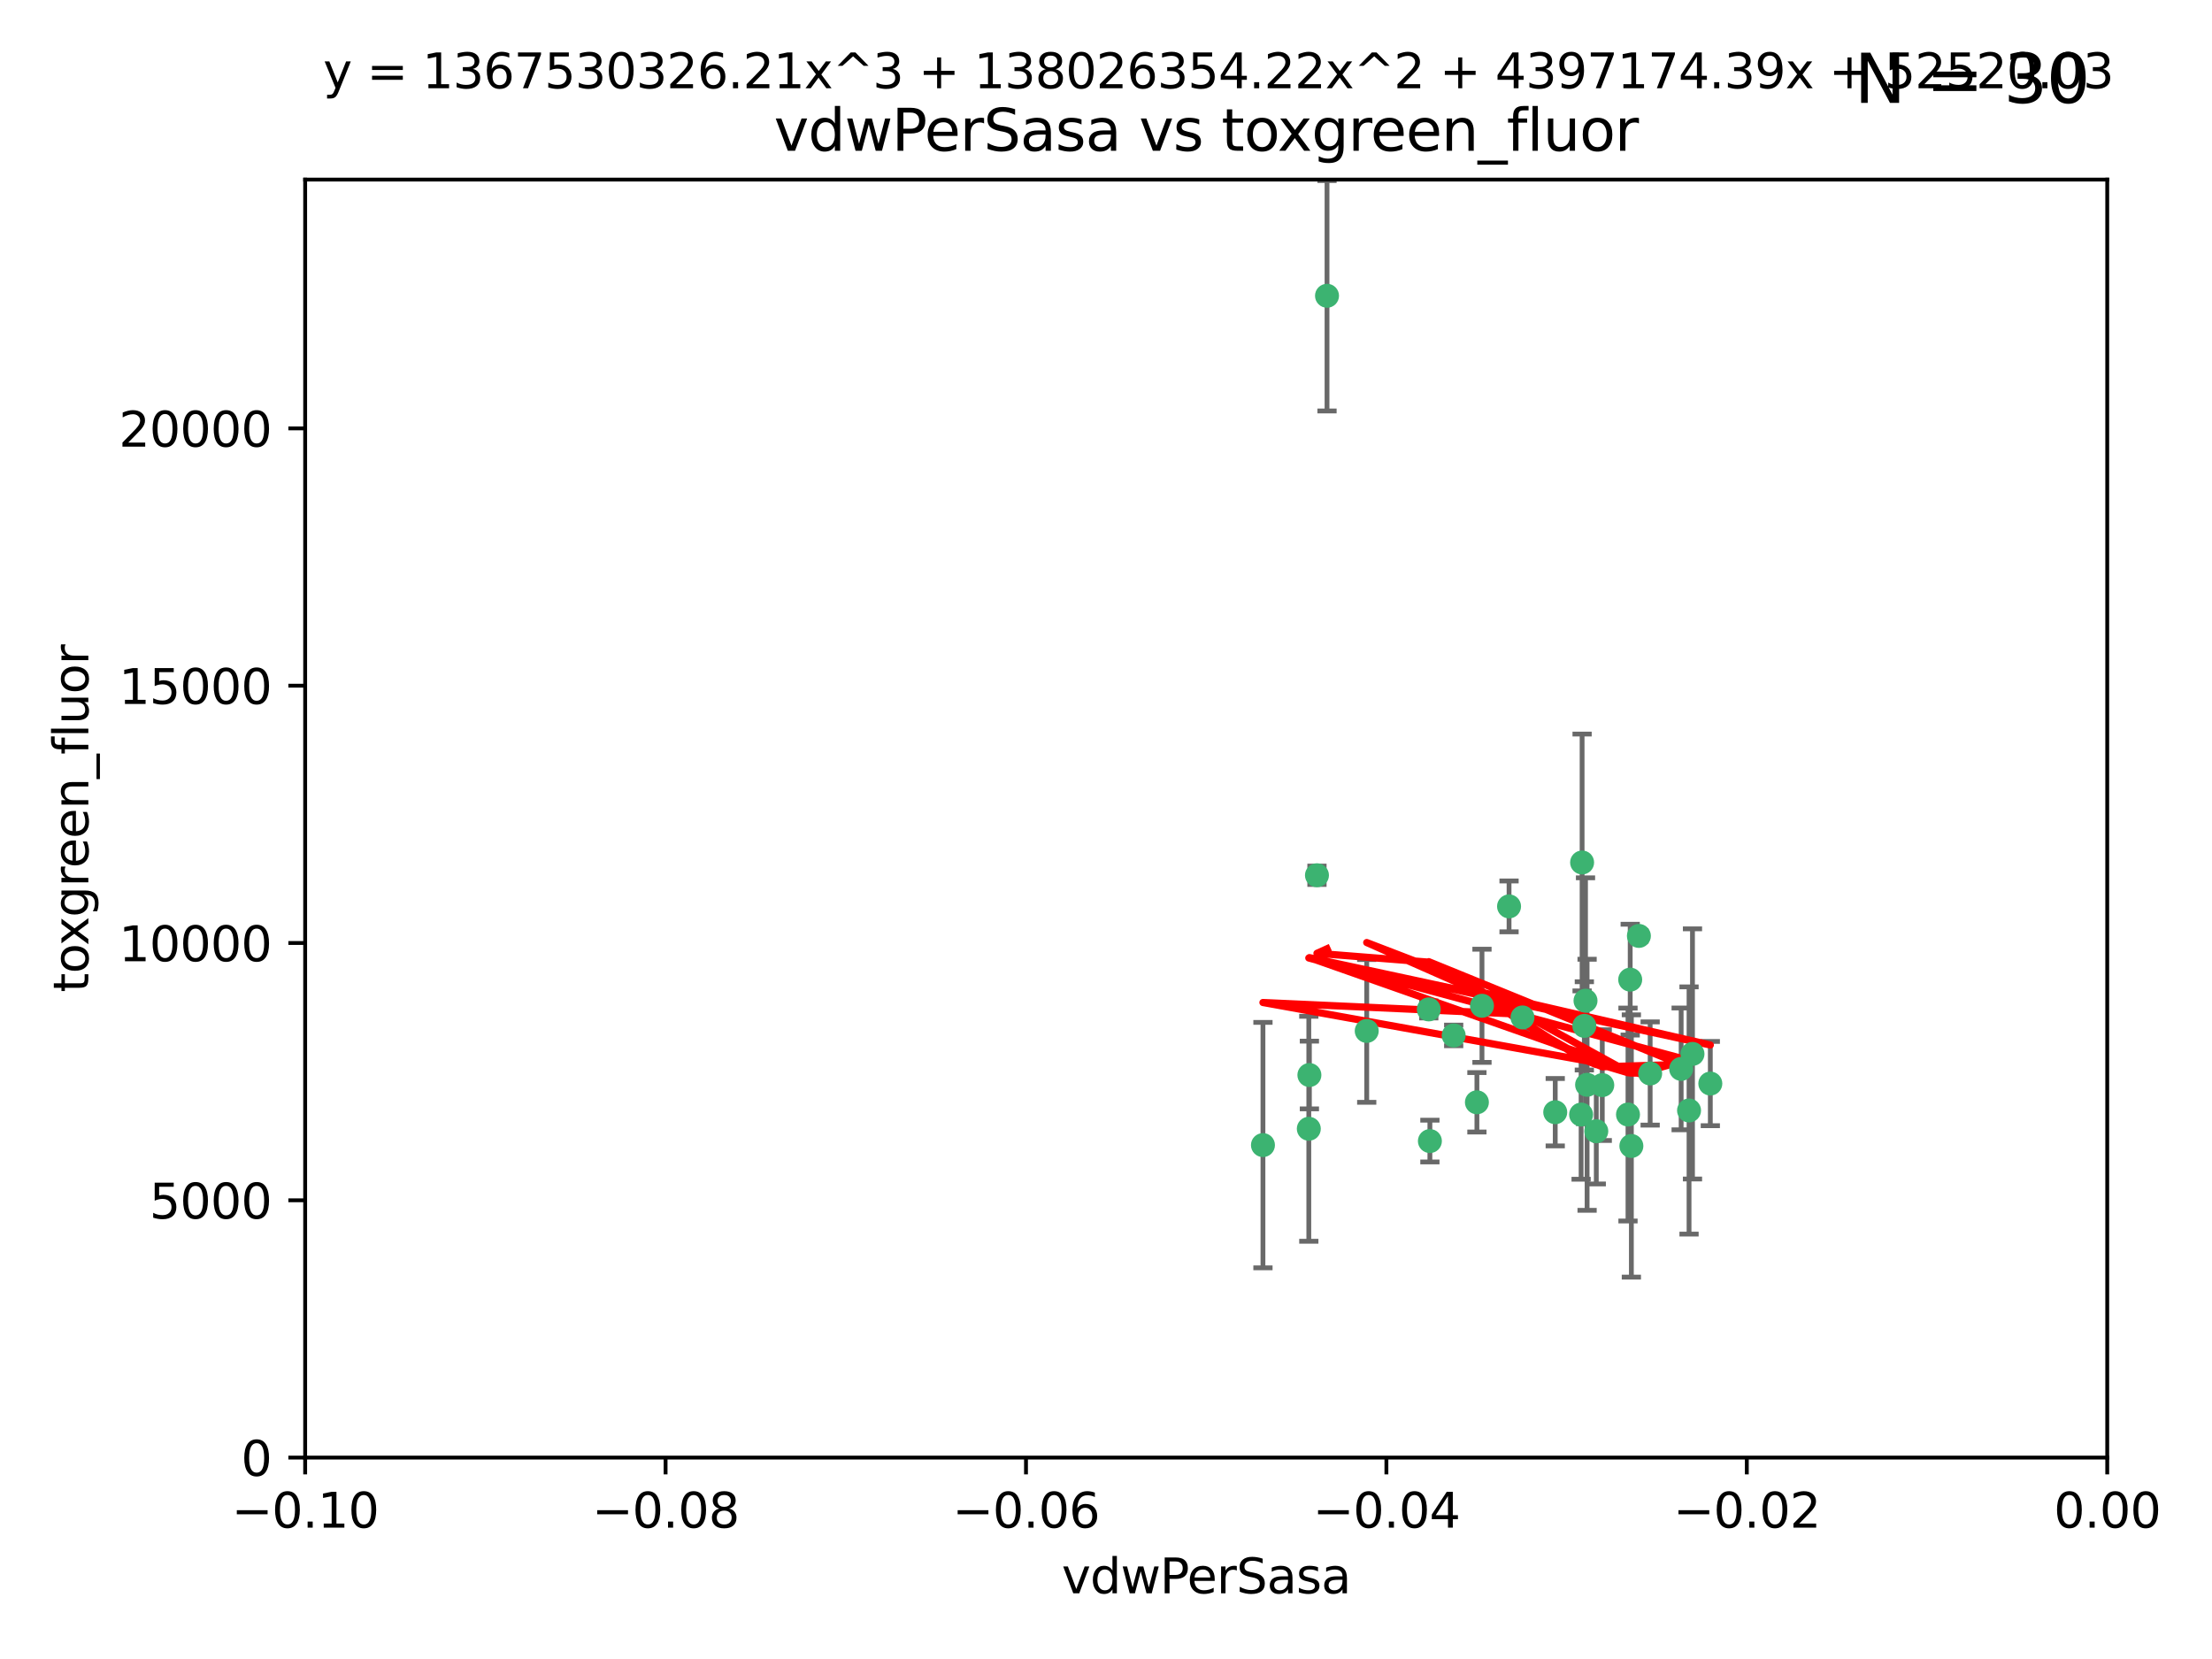 <?xml version="1.0" encoding="utf-8" standalone="no"?>
<!DOCTYPE svg PUBLIC "-//W3C//DTD SVG 1.1//EN"
  "http://www.w3.org/Graphics/SVG/1.1/DTD/svg11.dtd">
<svg xmlns:xlink="http://www.w3.org/1999/xlink" width="460.8pt" height="345.6pt" viewBox="0 0 460.8 345.6" xmlns="http://www.w3.org/2000/svg" version="1.1">
 <defs>
  <style type="text/css">*{stroke-linejoin: round; stroke-linecap: butt}</style>
 </defs>
 <g id="figure_1">
  <g id="patch_1">
   <path d="M 0 345.6 
L 460.8 345.6 
L 460.8 0 
L 0 0 
z
" style="fill: #ffffff"/>
  </g>
  <g id="axes_1">
   <g id="patch_2">
    <path d="M 63.571 303.64 
L 438.975 303.64 
L 438.975 37.411 
L 63.571 37.411 
z
" style="fill: #ffffff"/>
   </g>
   <g id="PathCollection_1">
    <defs>
     <path id="m0532d3661f" d="M 0 1.118 
C 0.297 1.118 0.581 1 0.791 0.791 
C 1 0.581 1.118 0.297 1.118 0 
C 1.118 -0.297 1 -0.581 0.791 -0.791 
C 0.581 -1 0.297 -1.118 0 -1.118 
C -0.297 -1.118 -0.581 -1 -0.791 -0.791 
C -1 -0.581 -1.118 -0.297 -1.118 0 
C -1.118 0.297 -1 0.581 -0.791 0.791 
C -0.581 1 -0.297 1.118 0 1.118 
z
" style="stroke: #3cb371"/>
    </defs>
    <g clip-path="url(#pd8dd5862f3)">
     <use xlink:href="#m0532d3661f" x="276.441" y="61.614" style="fill: #3cb371; stroke: #3cb371"/>
     <use xlink:href="#m0532d3661f" x="274.347" y="182.332" style="fill: #3cb371; stroke: #3cb371"/>
     <use xlink:href="#m0532d3661f" x="297.873" y="237.705" style="fill: #3cb371; stroke: #3cb371"/>
     <use xlink:href="#m0532d3661f" x="308.724" y="209.523" style="fill: #3cb371; stroke: #3cb371"/>
     <use xlink:href="#m0532d3661f" x="272.771" y="223.946" style="fill: #3cb371; stroke: #3cb371"/>
     <use xlink:href="#m0532d3661f" x="341.412" y="194.97" style="fill: #3cb371; stroke: #3cb371"/>
     <use xlink:href="#m0532d3661f" x="352.575" y="219.551" style="fill: #3cb371; stroke: #3cb371"/>
     <use xlink:href="#m0532d3661f" x="351.859" y="231.332" style="fill: #3cb371; stroke: #3cb371"/>
     <use xlink:href="#m0532d3661f" x="272.649" y="235.142" style="fill: #3cb371; stroke: #3cb371"/>
     <use xlink:href="#m0532d3661f" x="356.291" y="225.726" style="fill: #3cb371; stroke: #3cb371"/>
     <use xlink:href="#m0532d3661f" x="307.667" y="229.629" style="fill: #3cb371; stroke: #3cb371"/>
     <use xlink:href="#m0532d3661f" x="284.714" y="214.763" style="fill: #3cb371; stroke: #3cb371"/>
     <use xlink:href="#m0532d3661f" x="302.828" y="215.703" style="fill: #3cb371; stroke: #3cb371"/>
     <use xlink:href="#m0532d3661f" x="339.6" y="204.074" style="fill: #3cb371; stroke: #3cb371"/>
     <use xlink:href="#m0532d3661f" x="330.621" y="225.982" style="fill: #3cb371; stroke: #3cb371"/>
     <use xlink:href="#m0532d3661f" x="263.096" y="238.546" style="fill: #3cb371; stroke: #3cb371"/>
     <use xlink:href="#m0532d3661f" x="314.362" y="188.817" style="fill: #3cb371; stroke: #3cb371"/>
     <use xlink:href="#m0532d3661f" x="317.164" y="211.954" style="fill: #3cb371; stroke: #3cb371"/>
     <use xlink:href="#m0532d3661f" x="332.536" y="235.652" style="fill: #3cb371; stroke: #3cb371"/>
     <use xlink:href="#m0532d3661f" x="330.29" y="208.467" style="fill: #3cb371; stroke: #3cb371"/>
     <use xlink:href="#m0532d3661f" x="330.048" y="213.709" style="fill: #3cb371; stroke: #3cb371"/>
     <use xlink:href="#m0532d3661f" x="339.142" y="232.178" style="fill: #3cb371; stroke: #3cb371"/>
     <use xlink:href="#m0532d3661f" x="323.985" y="231.695" style="fill: #3cb371; stroke: #3cb371"/>
     <use xlink:href="#m0532d3661f" x="339.844" y="238.73" style="fill: #3cb371; stroke: #3cb371"/>
     <use xlink:href="#m0532d3661f" x="343.757" y="223.629" style="fill: #3cb371; stroke: #3cb371"/>
     <use xlink:href="#m0532d3661f" x="329.581" y="179.671" style="fill: #3cb371; stroke: #3cb371"/>
     <use xlink:href="#m0532d3661f" x="333.782" y="226.048" style="fill: #3cb371; stroke: #3cb371"/>
     <use xlink:href="#m0532d3661f" x="350.214" y="222.67" style="fill: #3cb371; stroke: #3cb371"/>
     <use xlink:href="#m0532d3661f" x="297.64" y="210.275" style="fill: #3cb371; stroke: #3cb371"/>
     <use xlink:href="#m0532d3661f" x="329.375" y="232.185" style="fill: #3cb371; stroke: #3cb371"/>
    </g>
   </g>
   <g id="matplotlib.axis_1">
    <g id="xtick_1">
     <g id="line2d_1">
      <defs>
       <path id="m1ba2c5909f" d="M 0 0 
L 0 3.5 
" style="stroke: #000000; stroke-width: 0.8"/>
      </defs>
      <g>
       <use xlink:href="#m1ba2c5909f" x="63.571" y="303.64" style="stroke: #000000; stroke-width: 0.8"/>
      </g>
     </g>
     <g id="text_1">
      <!-- −0.10 -->
      <g transform="translate(48.249 318.238)scale(0.1 -0.1)">
       <defs>
        <path id="DejaVuSans-2212" d="M 678 2272 
L 4684 2272 
L 4684 1741 
L 678 1741 
L 678 2272 
z
" transform="scale(0.016)"/>
        <path id="DejaVuSans-30" d="M 2034 4250 
Q 1547 4250 1301 3770 
Q 1056 3291 1056 2328 
Q 1056 1369 1301 889 
Q 1547 409 2034 409 
Q 2525 409 2770 889 
Q 3016 1369 3016 2328 
Q 3016 3291 2770 3770 
Q 2525 4250 2034 4250 
z
M 2034 4750 
Q 2819 4750 3233 4129 
Q 3647 3509 3647 2328 
Q 3647 1150 3233 529 
Q 2819 -91 2034 -91 
Q 1250 -91 836 529 
Q 422 1150 422 2328 
Q 422 3509 836 4129 
Q 1250 4750 2034 4750 
z
" transform="scale(0.016)"/>
        <path id="DejaVuSans-2e" d="M 684 794 
L 1344 794 
L 1344 0 
L 684 0 
L 684 794 
z
" transform="scale(0.016)"/>
        <path id="DejaVuSans-31" d="M 794 531 
L 1825 531 
L 1825 4091 
L 703 3866 
L 703 4441 
L 1819 4666 
L 2450 4666 
L 2450 531 
L 3481 531 
L 3481 0 
L 794 0 
L 794 531 
z
" transform="scale(0.016)"/>
       </defs>
       <use xlink:href="#DejaVuSans-2212"/>
       <use xlink:href="#DejaVuSans-30" x="83.789"/>
       <use xlink:href="#DejaVuSans-2e" x="147.412"/>
       <use xlink:href="#DejaVuSans-31" x="179.199"/>
       <use xlink:href="#DejaVuSans-30" x="242.822"/>
      </g>
     </g>
    </g>
    <g id="xtick_2">
     <g id="line2d_2">
      <g>
       <use xlink:href="#m1ba2c5909f" x="138.652" y="303.64" style="stroke: #000000; stroke-width: 0.8"/>
      </g>
     </g>
     <g id="text_2">
      <!-- −0.08 -->
      <g transform="translate(123.329 318.238)scale(0.1 -0.1)">
       <defs>
        <path id="DejaVuSans-38" d="M 2034 2216 
Q 1584 2216 1326 1975 
Q 1069 1734 1069 1313 
Q 1069 891 1326 650 
Q 1584 409 2034 409 
Q 2484 409 2743 651 
Q 3003 894 3003 1313 
Q 3003 1734 2745 1975 
Q 2488 2216 2034 2216 
z
M 1403 2484 
Q 997 2584 770 2862 
Q 544 3141 544 3541 
Q 544 4100 942 4425 
Q 1341 4750 2034 4750 
Q 2731 4750 3128 4425 
Q 3525 4100 3525 3541 
Q 3525 3141 3298 2862 
Q 3072 2584 2669 2484 
Q 3125 2378 3379 2068 
Q 3634 1759 3634 1313 
Q 3634 634 3220 271 
Q 2806 -91 2034 -91 
Q 1263 -91 848 271 
Q 434 634 434 1313 
Q 434 1759 690 2068 
Q 947 2378 1403 2484 
z
M 1172 3481 
Q 1172 3119 1398 2916 
Q 1625 2713 2034 2713 
Q 2441 2713 2670 2916 
Q 2900 3119 2900 3481 
Q 2900 3844 2670 4047 
Q 2441 4250 2034 4250 
Q 1625 4250 1398 4047 
Q 1172 3844 1172 3481 
z
" transform="scale(0.016)"/>
       </defs>
       <use xlink:href="#DejaVuSans-2212"/>
       <use xlink:href="#DejaVuSans-30" x="83.789"/>
       <use xlink:href="#DejaVuSans-2e" x="147.412"/>
       <use xlink:href="#DejaVuSans-30" x="179.199"/>
       <use xlink:href="#DejaVuSans-38" x="242.822"/>
      </g>
     </g>
    </g>
    <g id="xtick_3">
     <g id="line2d_3">
      <g>
       <use xlink:href="#m1ba2c5909f" x="213.733" y="303.64" style="stroke: #000000; stroke-width: 0.8"/>
      </g>
     </g>
     <g id="text_3">
      <!-- −0.06 -->
      <g transform="translate(198.41 318.238)scale(0.1 -0.1)">
       <defs>
        <path id="DejaVuSans-36" d="M 2113 2584 
Q 1688 2584 1439 2293 
Q 1191 2003 1191 1497 
Q 1191 994 1439 701 
Q 1688 409 2113 409 
Q 2538 409 2786 701 
Q 3034 994 3034 1497 
Q 3034 2003 2786 2293 
Q 2538 2584 2113 2584 
z
M 3366 4563 
L 3366 3988 
Q 3128 4100 2886 4159 
Q 2644 4219 2406 4219 
Q 1781 4219 1451 3797 
Q 1122 3375 1075 2522 
Q 1259 2794 1537 2939 
Q 1816 3084 2150 3084 
Q 2853 3084 3261 2657 
Q 3669 2231 3669 1497 
Q 3669 778 3244 343 
Q 2819 -91 2113 -91 
Q 1303 -91 875 529 
Q 447 1150 447 2328 
Q 447 3434 972 4092 
Q 1497 4750 2381 4750 
Q 2619 4750 2861 4703 
Q 3103 4656 3366 4563 
z
" transform="scale(0.016)"/>
       </defs>
       <use xlink:href="#DejaVuSans-2212"/>
       <use xlink:href="#DejaVuSans-30" x="83.789"/>
       <use xlink:href="#DejaVuSans-2e" x="147.412"/>
       <use xlink:href="#DejaVuSans-30" x="179.199"/>
       <use xlink:href="#DejaVuSans-36" x="242.822"/>
      </g>
     </g>
    </g>
    <g id="xtick_4">
     <g id="line2d_4">
      <g>
       <use xlink:href="#m1ba2c5909f" x="288.813" y="303.64" style="stroke: #000000; stroke-width: 0.8"/>
      </g>
     </g>
     <g id="text_4">
      <!-- −0.04 -->
      <g transform="translate(273.491 318.238)scale(0.1 -0.1)">
       <defs>
        <path id="DejaVuSans-34" d="M 2419 4116 
L 825 1625 
L 2419 1625 
L 2419 4116 
z
M 2253 4666 
L 3047 4666 
L 3047 1625 
L 3713 1625 
L 3713 1100 
L 3047 1100 
L 3047 0 
L 2419 0 
L 2419 1100 
L 313 1100 
L 313 1709 
L 2253 4666 
z
" transform="scale(0.016)"/>
       </defs>
       <use xlink:href="#DejaVuSans-2212"/>
       <use xlink:href="#DejaVuSans-30" x="83.789"/>
       <use xlink:href="#DejaVuSans-2e" x="147.412"/>
       <use xlink:href="#DejaVuSans-30" x="179.199"/>
       <use xlink:href="#DejaVuSans-34" x="242.822"/>
      </g>
     </g>
    </g>
    <g id="xtick_5">
     <g id="line2d_5">
      <g>
       <use xlink:href="#m1ba2c5909f" x="363.894" y="303.64" style="stroke: #000000; stroke-width: 0.8"/>
      </g>
     </g>
     <g id="text_5">
      <!-- −0.02 -->
      <g transform="translate(348.572 318.238)scale(0.1 -0.1)">
       <defs>
        <path id="DejaVuSans-32" d="M 1228 531 
L 3431 531 
L 3431 0 
L 469 0 
L 469 531 
Q 828 903 1448 1529 
Q 2069 2156 2228 2338 
Q 2531 2678 2651 2914 
Q 2772 3150 2772 3378 
Q 2772 3750 2511 3984 
Q 2250 4219 1831 4219 
Q 1534 4219 1204 4116 
Q 875 4013 500 3803 
L 500 4441 
Q 881 4594 1212 4672 
Q 1544 4750 1819 4750 
Q 2544 4750 2975 4387 
Q 3406 4025 3406 3419 
Q 3406 3131 3298 2873 
Q 3191 2616 2906 2266 
Q 2828 2175 2409 1742 
Q 1991 1309 1228 531 
z
" transform="scale(0.016)"/>
       </defs>
       <use xlink:href="#DejaVuSans-2212"/>
       <use xlink:href="#DejaVuSans-30" x="83.789"/>
       <use xlink:href="#DejaVuSans-2e" x="147.412"/>
       <use xlink:href="#DejaVuSans-30" x="179.199"/>
       <use xlink:href="#DejaVuSans-32" x="242.822"/>
      </g>
     </g>
    </g>
    <g id="xtick_6">
     <g id="line2d_6">
      <g>
       <use xlink:href="#m1ba2c5909f" x="438.975" y="303.64" style="stroke: #000000; stroke-width: 0.8"/>
      </g>
     </g>
     <g id="text_6">
      <!-- 0.00 -->
      <g transform="translate(427.842 318.238)scale(0.1 -0.1)">
       <use xlink:href="#DejaVuSans-30"/>
       <use xlink:href="#DejaVuSans-2e" x="63.623"/>
       <use xlink:href="#DejaVuSans-30" x="95.41"/>
       <use xlink:href="#DejaVuSans-30" x="159.033"/>
      </g>
     </g>
    </g>
    <g id="text_7">
     <!-- vdwPerSasa -->
     <g transform="translate(221.178 331.917)scale(0.1 -0.1)">
      <defs>
       <path id="DejaVuSans-76" d="M 191 3500 
L 800 3500 
L 1894 563 
L 2988 3500 
L 3597 3500 
L 2284 0 
L 1503 0 
L 191 3500 
z
" transform="scale(0.016)"/>
       <path id="DejaVuSans-64" d="M 2906 2969 
L 2906 4863 
L 3481 4863 
L 3481 0 
L 2906 0 
L 2906 525 
Q 2725 213 2448 61 
Q 2172 -91 1784 -91 
Q 1150 -91 751 415 
Q 353 922 353 1747 
Q 353 2572 751 3078 
Q 1150 3584 1784 3584 
Q 2172 3584 2448 3432 
Q 2725 3281 2906 2969 
z
M 947 1747 
Q 947 1113 1208 752 
Q 1469 391 1925 391 
Q 2381 391 2643 752 
Q 2906 1113 2906 1747 
Q 2906 2381 2643 2742 
Q 2381 3103 1925 3103 
Q 1469 3103 1208 2742 
Q 947 2381 947 1747 
z
" transform="scale(0.016)"/>
       <path id="DejaVuSans-77" d="M 269 3500 
L 844 3500 
L 1563 769 
L 2278 3500 
L 2956 3500 
L 3675 769 
L 4391 3500 
L 4966 3500 
L 4050 0 
L 3372 0 
L 2619 2869 
L 1863 0 
L 1184 0 
L 269 3500 
z
" transform="scale(0.016)"/>
       <path id="DejaVuSans-50" d="M 1259 4147 
L 1259 2394 
L 2053 2394 
Q 2494 2394 2734 2622 
Q 2975 2850 2975 3272 
Q 2975 3691 2734 3919 
Q 2494 4147 2053 4147 
L 1259 4147 
z
M 628 4666 
L 2053 4666 
Q 2838 4666 3239 4311 
Q 3641 3956 3641 3272 
Q 3641 2581 3239 2228 
Q 2838 1875 2053 1875 
L 1259 1875 
L 1259 0 
L 628 0 
L 628 4666 
z
" transform="scale(0.016)"/>
       <path id="DejaVuSans-65" d="M 3597 1894 
L 3597 1613 
L 953 1613 
Q 991 1019 1311 708 
Q 1631 397 2203 397 
Q 2534 397 2845 478 
Q 3156 559 3463 722 
L 3463 178 
Q 3153 47 2828 -22 
Q 2503 -91 2169 -91 
Q 1331 -91 842 396 
Q 353 884 353 1716 
Q 353 2575 817 3079 
Q 1281 3584 2069 3584 
Q 2775 3584 3186 3129 
Q 3597 2675 3597 1894 
z
M 3022 2063 
Q 3016 2534 2758 2815 
Q 2500 3097 2075 3097 
Q 1594 3097 1305 2825 
Q 1016 2553 972 2059 
L 3022 2063 
z
" transform="scale(0.016)"/>
       <path id="DejaVuSans-72" d="M 2631 2963 
Q 2534 3019 2420 3045 
Q 2306 3072 2169 3072 
Q 1681 3072 1420 2755 
Q 1159 2438 1159 1844 
L 1159 0 
L 581 0 
L 581 3500 
L 1159 3500 
L 1159 2956 
Q 1341 3275 1631 3429 
Q 1922 3584 2338 3584 
Q 2397 3584 2469 3576 
Q 2541 3569 2628 3553 
L 2631 2963 
z
" transform="scale(0.016)"/>
       <path id="DejaVuSans-53" d="M 3425 4513 
L 3425 3897 
Q 3066 4069 2747 4153 
Q 2428 4238 2131 4238 
Q 1616 4238 1336 4038 
Q 1056 3838 1056 3469 
Q 1056 3159 1242 3001 
Q 1428 2844 1947 2747 
L 2328 2669 
Q 3034 2534 3370 2195 
Q 3706 1856 3706 1288 
Q 3706 609 3251 259 
Q 2797 -91 1919 -91 
Q 1588 -91 1214 -16 
Q 841 59 441 206 
L 441 856 
Q 825 641 1194 531 
Q 1563 422 1919 422 
Q 2459 422 2753 634 
Q 3047 847 3047 1241 
Q 3047 1584 2836 1778 
Q 2625 1972 2144 2069 
L 1759 2144 
Q 1053 2284 737 2584 
Q 422 2884 422 3419 
Q 422 4038 858 4394 
Q 1294 4750 2059 4750 
Q 2388 4750 2728 4690 
Q 3069 4631 3425 4513 
z
" transform="scale(0.016)"/>
       <path id="DejaVuSans-61" d="M 2194 1759 
Q 1497 1759 1228 1600 
Q 959 1441 959 1056 
Q 959 750 1161 570 
Q 1363 391 1709 391 
Q 2188 391 2477 730 
Q 2766 1069 2766 1631 
L 2766 1759 
L 2194 1759 
z
M 3341 1997 
L 3341 0 
L 2766 0 
L 2766 531 
Q 2569 213 2275 61 
Q 1981 -91 1556 -91 
Q 1019 -91 701 211 
Q 384 513 384 1019 
Q 384 1609 779 1909 
Q 1175 2209 1959 2209 
L 2766 2209 
L 2766 2266 
Q 2766 2663 2505 2880 
Q 2244 3097 1772 3097 
Q 1472 3097 1187 3025 
Q 903 2953 641 2809 
L 641 3341 
Q 956 3463 1253 3523 
Q 1550 3584 1831 3584 
Q 2591 3584 2966 3190 
Q 3341 2797 3341 1997 
z
" transform="scale(0.016)"/>
       <path id="DejaVuSans-73" d="M 2834 3397 
L 2834 2853 
Q 2591 2978 2328 3040 
Q 2066 3103 1784 3103 
Q 1356 3103 1142 2972 
Q 928 2841 928 2578 
Q 928 2378 1081 2264 
Q 1234 2150 1697 2047 
L 1894 2003 
Q 2506 1872 2764 1633 
Q 3022 1394 3022 966 
Q 3022 478 2636 193 
Q 2250 -91 1575 -91 
Q 1294 -91 989 -36 
Q 684 19 347 128 
L 347 722 
Q 666 556 975 473 
Q 1284 391 1588 391 
Q 1994 391 2212 530 
Q 2431 669 2431 922 
Q 2431 1156 2273 1281 
Q 2116 1406 1581 1522 
L 1381 1569 
Q 847 1681 609 1914 
Q 372 2147 372 2553 
Q 372 3047 722 3315 
Q 1072 3584 1716 3584 
Q 2034 3584 2315 3537 
Q 2597 3491 2834 3397 
z
" transform="scale(0.016)"/>
      </defs>
      <use xlink:href="#DejaVuSans-76"/>
      <use xlink:href="#DejaVuSans-64" x="59.18"/>
      <use xlink:href="#DejaVuSans-77" x="122.656"/>
      <use xlink:href="#DejaVuSans-50" x="204.443"/>
      <use xlink:href="#DejaVuSans-65" x="261.121"/>
      <use xlink:href="#DejaVuSans-72" x="322.645"/>
      <use xlink:href="#DejaVuSans-53" x="363.758"/>
      <use xlink:href="#DejaVuSans-61" x="427.234"/>
      <use xlink:href="#DejaVuSans-73" x="488.514"/>
      <use xlink:href="#DejaVuSans-61" x="540.613"/>
     </g>
    </g>
   </g>
   <g id="matplotlib.axis_2">
    <g id="ytick_1">
     <g id="line2d_7">
      <defs>
       <path id="m48eb988ded" d="M 0 0 
L -3.5 0 
" style="stroke: #000000; stroke-width: 0.8"/>
      </defs>
      <g>
       <use xlink:href="#m48eb988ded" x="63.571" y="303.64" style="stroke: #000000; stroke-width: 0.8"/>
      </g>
     </g>
     <g id="text_8">
      <!-- 0 -->
      <g transform="translate(50.209 307.439)scale(0.1 -0.1)">
       <use xlink:href="#DejaVuSans-30"/>
      </g>
     </g>
    </g>
    <g id="ytick_2">
     <g id="line2d_8">
      <g>
       <use xlink:href="#m48eb988ded" x="63.571" y="250.04" style="stroke: #000000; stroke-width: 0.8"/>
      </g>
     </g>
     <g id="text_9">
      <!-- 5000 -->
      <g transform="translate(31.121 253.84)scale(0.1 -0.1)">
       <defs>
        <path id="DejaVuSans-35" d="M 691 4666 
L 3169 4666 
L 3169 4134 
L 1269 4134 
L 1269 2991 
Q 1406 3038 1543 3061 
Q 1681 3084 1819 3084 
Q 2600 3084 3056 2656 
Q 3513 2228 3513 1497 
Q 3513 744 3044 326 
Q 2575 -91 1722 -91 
Q 1428 -91 1123 -41 
Q 819 9 494 109 
L 494 744 
Q 775 591 1075 516 
Q 1375 441 1709 441 
Q 2250 441 2565 725 
Q 2881 1009 2881 1497 
Q 2881 1984 2565 2268 
Q 2250 2553 1709 2553 
Q 1456 2553 1204 2497 
Q 953 2441 691 2322 
L 691 4666 
z
" transform="scale(0.016)"/>
       </defs>
       <use xlink:href="#DejaVuSans-35"/>
       <use xlink:href="#DejaVuSans-30" x="63.623"/>
       <use xlink:href="#DejaVuSans-30" x="127.246"/>
       <use xlink:href="#DejaVuSans-30" x="190.869"/>
      </g>
     </g>
    </g>
    <g id="ytick_3">
     <g id="line2d_9">
      <g>
       <use xlink:href="#m48eb988ded" x="63.571" y="196.441" style="stroke: #000000; stroke-width: 0.8"/>
      </g>
     </g>
     <g id="text_10">
      <!-- 10000 -->
      <g transform="translate(24.759 200.24)scale(0.1 -0.1)">
       <use xlink:href="#DejaVuSans-31"/>
       <use xlink:href="#DejaVuSans-30" x="63.623"/>
       <use xlink:href="#DejaVuSans-30" x="127.246"/>
       <use xlink:href="#DejaVuSans-30" x="190.869"/>
       <use xlink:href="#DejaVuSans-30" x="254.492"/>
      </g>
     </g>
    </g>
    <g id="ytick_4">
     <g id="line2d_10">
      <g>
       <use xlink:href="#m48eb988ded" x="63.571" y="142.841" style="stroke: #000000; stroke-width: 0.8"/>
      </g>
     </g>
     <g id="text_11">
      <!-- 15000 -->
      <g transform="translate(24.759 146.64)scale(0.1 -0.1)">
       <use xlink:href="#DejaVuSans-31"/>
       <use xlink:href="#DejaVuSans-35" x="63.623"/>
       <use xlink:href="#DejaVuSans-30" x="127.246"/>
       <use xlink:href="#DejaVuSans-30" x="190.869"/>
       <use xlink:href="#DejaVuSans-30" x="254.492"/>
      </g>
     </g>
    </g>
    <g id="ytick_5">
     <g id="line2d_11">
      <g>
       <use xlink:href="#m48eb988ded" x="63.571" y="89.242" style="stroke: #000000; stroke-width: 0.8"/>
      </g>
     </g>
     <g id="text_12">
      <!-- 20000 -->
      <g transform="translate(24.759 93.041)scale(0.1 -0.1)">
       <use xlink:href="#DejaVuSans-32"/>
       <use xlink:href="#DejaVuSans-30" x="63.623"/>
       <use xlink:href="#DejaVuSans-30" x="127.246"/>
       <use xlink:href="#DejaVuSans-30" x="190.869"/>
       <use xlink:href="#DejaVuSans-30" x="254.492"/>
      </g>
     </g>
    </g>
    <g id="text_13">
     <!-- toxgreen_fluor -->
     <g transform="translate(18.401 206.72)rotate(-90)scale(0.1 -0.1)">
      <defs>
       <path id="DejaVuSans-74" d="M 1172 4494 
L 1172 3500 
L 2356 3500 
L 2356 3053 
L 1172 3053 
L 1172 1153 
Q 1172 725 1289 603 
Q 1406 481 1766 481 
L 2356 481 
L 2356 0 
L 1766 0 
Q 1100 0 847 248 
Q 594 497 594 1153 
L 594 3053 
L 172 3053 
L 172 3500 
L 594 3500 
L 594 4494 
L 1172 4494 
z
" transform="scale(0.016)"/>
       <path id="DejaVuSans-6f" d="M 1959 3097 
Q 1497 3097 1228 2736 
Q 959 2375 959 1747 
Q 959 1119 1226 758 
Q 1494 397 1959 397 
Q 2419 397 2687 759 
Q 2956 1122 2956 1747 
Q 2956 2369 2687 2733 
Q 2419 3097 1959 3097 
z
M 1959 3584 
Q 2709 3584 3137 3096 
Q 3566 2609 3566 1747 
Q 3566 888 3137 398 
Q 2709 -91 1959 -91 
Q 1206 -91 779 398 
Q 353 888 353 1747 
Q 353 2609 779 3096 
Q 1206 3584 1959 3584 
z
" transform="scale(0.016)"/>
       <path id="DejaVuSans-78" d="M 3513 3500 
L 2247 1797 
L 3578 0 
L 2900 0 
L 1881 1375 
L 863 0 
L 184 0 
L 1544 1831 
L 300 3500 
L 978 3500 
L 1906 2253 
L 2834 3500 
L 3513 3500 
z
" transform="scale(0.016)"/>
       <path id="DejaVuSans-67" d="M 2906 1791 
Q 2906 2416 2648 2759 
Q 2391 3103 1925 3103 
Q 1463 3103 1205 2759 
Q 947 2416 947 1791 
Q 947 1169 1205 825 
Q 1463 481 1925 481 
Q 2391 481 2648 825 
Q 2906 1169 2906 1791 
z
M 3481 434 
Q 3481 -459 3084 -895 
Q 2688 -1331 1869 -1331 
Q 1566 -1331 1297 -1286 
Q 1028 -1241 775 -1147 
L 775 -588 
Q 1028 -725 1275 -790 
Q 1522 -856 1778 -856 
Q 2344 -856 2625 -561 
Q 2906 -266 2906 331 
L 2906 616 
Q 2728 306 2450 153 
Q 2172 0 1784 0 
Q 1141 0 747 490 
Q 353 981 353 1791 
Q 353 2603 747 3093 
Q 1141 3584 1784 3584 
Q 2172 3584 2450 3431 
Q 2728 3278 2906 2969 
L 2906 3500 
L 3481 3500 
L 3481 434 
z
" transform="scale(0.016)"/>
       <path id="DejaVuSans-6e" d="M 3513 2113 
L 3513 0 
L 2938 0 
L 2938 2094 
Q 2938 2591 2744 2837 
Q 2550 3084 2163 3084 
Q 1697 3084 1428 2787 
Q 1159 2491 1159 1978 
L 1159 0 
L 581 0 
L 581 3500 
L 1159 3500 
L 1159 2956 
Q 1366 3272 1645 3428 
Q 1925 3584 2291 3584 
Q 2894 3584 3203 3211 
Q 3513 2838 3513 2113 
z
" transform="scale(0.016)"/>
       <path id="DejaVuSans-5f" d="M 3263 -1063 
L 3263 -1509 
L -63 -1509 
L -63 -1063 
L 3263 -1063 
z
" transform="scale(0.016)"/>
       <path id="DejaVuSans-66" d="M 2375 4863 
L 2375 4384 
L 1825 4384 
Q 1516 4384 1395 4259 
Q 1275 4134 1275 3809 
L 1275 3500 
L 2222 3500 
L 2222 3053 
L 1275 3053 
L 1275 0 
L 697 0 
L 697 3053 
L 147 3053 
L 147 3500 
L 697 3500 
L 697 3744 
Q 697 4328 969 4595 
Q 1241 4863 1831 4863 
L 2375 4863 
z
" transform="scale(0.016)"/>
       <path id="DejaVuSans-6c" d="M 603 4863 
L 1178 4863 
L 1178 0 
L 603 0 
L 603 4863 
z
" transform="scale(0.016)"/>
       <path id="DejaVuSans-75" d="M 544 1381 
L 544 3500 
L 1119 3500 
L 1119 1403 
Q 1119 906 1312 657 
Q 1506 409 1894 409 
Q 2359 409 2629 706 
Q 2900 1003 2900 1516 
L 2900 3500 
L 3475 3500 
L 3475 0 
L 2900 0 
L 2900 538 
Q 2691 219 2414 64 
Q 2138 -91 1772 -91 
Q 1169 -91 856 284 
Q 544 659 544 1381 
z
M 1991 3584 
L 1991 3584 
z
" transform="scale(0.016)"/>
      </defs>
      <use xlink:href="#DejaVuSans-74"/>
      <use xlink:href="#DejaVuSans-6f" x="39.209"/>
      <use xlink:href="#DejaVuSans-78" x="97.266"/>
      <use xlink:href="#DejaVuSans-67" x="156.445"/>
      <use xlink:href="#DejaVuSans-72" x="219.922"/>
      <use xlink:href="#DejaVuSans-65" x="258.785"/>
      <use xlink:href="#DejaVuSans-65" x="320.309"/>
      <use xlink:href="#DejaVuSans-6e" x="381.832"/>
      <use xlink:href="#DejaVuSans-5f" x="445.211"/>
      <use xlink:href="#DejaVuSans-66" x="495.211"/>
      <use xlink:href="#DejaVuSans-6c" x="530.416"/>
      <use xlink:href="#DejaVuSans-75" x="558.199"/>
      <use xlink:href="#DejaVuSans-6f" x="621.578"/>
      <use xlink:href="#DejaVuSans-72" x="682.76"/>
     </g>
    </g>
   </g>
   <g id="LineCollection_1">
    <path d="M 276.441 85.61 
L 276.441 37.617 
" clip-path="url(#pd8dd5862f3)" style="fill: none; stroke: #696969"/>
    <path d="M 274.347 184.246 
L 274.347 180.418 
" clip-path="url(#pd8dd5862f3)" style="fill: none; stroke: #696969"/>
    <path d="M 297.873 242.055 
L 297.873 233.355 
" clip-path="url(#pd8dd5862f3)" style="fill: none; stroke: #696969"/>
    <path d="M 308.724 221.309 
L 308.724 197.738 
" clip-path="url(#pd8dd5862f3)" style="fill: none; stroke: #696969"/>
    <path d="M 272.771 231 
L 272.771 216.893 
" clip-path="url(#pd8dd5862f3)" style="fill: none; stroke: #696969"/>
    <path d="M 341.412 196.069 
L 341.412 193.871 
" clip-path="url(#pd8dd5862f3)" style="fill: none; stroke: #696969"/>
    <path d="M 352.575 245.607 
L 352.575 193.496 
" clip-path="url(#pd8dd5862f3)" style="fill: none; stroke: #696969"/>
    <path d="M 351.859 257.083 
L 351.859 205.581 
" clip-path="url(#pd8dd5862f3)" style="fill: none; stroke: #696969"/>
    <path d="M 272.649 258.576 
L 272.649 211.708 
" clip-path="url(#pd8dd5862f3)" style="fill: none; stroke: #696969"/>
    <path d="M 356.291 234.503 
L 356.291 216.949 
" clip-path="url(#pd8dd5862f3)" style="fill: none; stroke: #696969"/>
    <path d="M 307.667 235.82 
L 307.667 223.438 
" clip-path="url(#pd8dd5862f3)" style="fill: none; stroke: #696969"/>
    <path d="M 284.714 229.631 
L 284.714 199.894 
" clip-path="url(#pd8dd5862f3)" style="fill: none; stroke: #696969"/>
    <path d="M 302.828 217.852 
L 302.828 213.554 
" clip-path="url(#pd8dd5862f3)" style="fill: none; stroke: #696969"/>
    <path d="M 339.6 215.616 
L 339.6 192.533 
" clip-path="url(#pd8dd5862f3)" style="fill: none; stroke: #696969"/>
    <path d="M 330.621 252.135 
L 330.621 199.829 
" clip-path="url(#pd8dd5862f3)" style="fill: none; stroke: #696969"/>
    <path d="M 263.096 264.108 
L 263.096 212.985 
" clip-path="url(#pd8dd5862f3)" style="fill: none; stroke: #696969"/>
    <path d="M 314.362 194.112 
L 314.362 183.522 
" clip-path="url(#pd8dd5862f3)" style="fill: none; stroke: #696969"/>
    <path d="M 317.164 214.326 
L 317.164 209.582 
" clip-path="url(#pd8dd5862f3)" style="fill: none; stroke: #696969"/>
    <path d="M 332.536 246.639 
L 332.536 224.665 
" clip-path="url(#pd8dd5862f3)" style="fill: none; stroke: #696969"/>
    <path d="M 330.29 234.067 
L 330.29 182.867 
" clip-path="url(#pd8dd5862f3)" style="fill: none; stroke: #696969"/>
    <path d="M 330.048 222.902 
L 330.048 204.517 
" clip-path="url(#pd8dd5862f3)" style="fill: none; stroke: #696969"/>
    <path d="M 339.142 254.353 
L 339.142 210.003 
" clip-path="url(#pd8dd5862f3)" style="fill: none; stroke: #696969"/>
    <path d="M 323.985 238.714 
L 323.985 224.675 
" clip-path="url(#pd8dd5862f3)" style="fill: none; stroke: #696969"/>
    <path d="M 339.844 266.049 
L 339.844 211.412 
" clip-path="url(#pd8dd5862f3)" style="fill: none; stroke: #696969"/>
    <path d="M 343.757 234.381 
L 343.757 212.876 
" clip-path="url(#pd8dd5862f3)" style="fill: none; stroke: #696969"/>
    <path d="M 329.581 206.424 
L 329.581 152.918 
" clip-path="url(#pd8dd5862f3)" style="fill: none; stroke: #696969"/>
    <path d="M 333.782 237.582 
L 333.782 214.514 
" clip-path="url(#pd8dd5862f3)" style="fill: none; stroke: #696969"/>
    <path d="M 350.214 235.358 
L 350.214 209.982 
" clip-path="url(#pd8dd5862f3)" style="fill: none; stroke: #696969"/>
    <path d="M 297.64 212.053 
L 297.64 208.496 
" clip-path="url(#pd8dd5862f3)" style="fill: none; stroke: #696969"/>
    <path d="M 329.375 245.657 
L 329.375 218.714 
" clip-path="url(#pd8dd5862f3)" style="fill: none; stroke: #696969"/>
   </g>
   <g id="line2d_12">
    <defs>
     <path id="m853e713abb" d="M 2 0 
L -2 -0 
" style="stroke: #696969"/>
    </defs>
    <g clip-path="url(#pd8dd5862f3)">
     <use xlink:href="#m853e713abb" x="276.441" y="85.61" style="fill: #696969; stroke: #696969"/>
     <use xlink:href="#m853e713abb" x="274.347" y="184.246" style="fill: #696969; stroke: #696969"/>
     <use xlink:href="#m853e713abb" x="297.873" y="242.055" style="fill: #696969; stroke: #696969"/>
     <use xlink:href="#m853e713abb" x="308.724" y="221.309" style="fill: #696969; stroke: #696969"/>
     <use xlink:href="#m853e713abb" x="272.771" y="231" style="fill: #696969; stroke: #696969"/>
     <use xlink:href="#m853e713abb" x="341.412" y="196.069" style="fill: #696969; stroke: #696969"/>
     <use xlink:href="#m853e713abb" x="352.575" y="245.607" style="fill: #696969; stroke: #696969"/>
     <use xlink:href="#m853e713abb" x="351.859" y="257.083" style="fill: #696969; stroke: #696969"/>
     <use xlink:href="#m853e713abb" x="272.649" y="258.576" style="fill: #696969; stroke: #696969"/>
     <use xlink:href="#m853e713abb" x="356.291" y="234.503" style="fill: #696969; stroke: #696969"/>
     <use xlink:href="#m853e713abb" x="307.667" y="235.82" style="fill: #696969; stroke: #696969"/>
     <use xlink:href="#m853e713abb" x="284.714" y="229.631" style="fill: #696969; stroke: #696969"/>
     <use xlink:href="#m853e713abb" x="302.828" y="217.852" style="fill: #696969; stroke: #696969"/>
     <use xlink:href="#m853e713abb" x="339.6" y="215.616" style="fill: #696969; stroke: #696969"/>
     <use xlink:href="#m853e713abb" x="330.621" y="252.135" style="fill: #696969; stroke: #696969"/>
     <use xlink:href="#m853e713abb" x="263.096" y="264.108" style="fill: #696969; stroke: #696969"/>
     <use xlink:href="#m853e713abb" x="314.362" y="194.112" style="fill: #696969; stroke: #696969"/>
     <use xlink:href="#m853e713abb" x="317.164" y="214.326" style="fill: #696969; stroke: #696969"/>
     <use xlink:href="#m853e713abb" x="332.536" y="246.639" style="fill: #696969; stroke: #696969"/>
     <use xlink:href="#m853e713abb" x="330.29" y="234.067" style="fill: #696969; stroke: #696969"/>
     <use xlink:href="#m853e713abb" x="330.048" y="222.902" style="fill: #696969; stroke: #696969"/>
     <use xlink:href="#m853e713abb" x="339.142" y="254.353" style="fill: #696969; stroke: #696969"/>
     <use xlink:href="#m853e713abb" x="323.985" y="238.714" style="fill: #696969; stroke: #696969"/>
     <use xlink:href="#m853e713abb" x="339.844" y="266.049" style="fill: #696969; stroke: #696969"/>
     <use xlink:href="#m853e713abb" x="343.757" y="234.381" style="fill: #696969; stroke: #696969"/>
     <use xlink:href="#m853e713abb" x="329.581" y="206.424" style="fill: #696969; stroke: #696969"/>
     <use xlink:href="#m853e713abb" x="333.782" y="237.582" style="fill: #696969; stroke: #696969"/>
     <use xlink:href="#m853e713abb" x="350.214" y="235.358" style="fill: #696969; stroke: #696969"/>
     <use xlink:href="#m853e713abb" x="297.64" y="212.053" style="fill: #696969; stroke: #696969"/>
     <use xlink:href="#m853e713abb" x="329.375" y="245.657" style="fill: #696969; stroke: #696969"/>
    </g>
   </g>
   <g id="line2d_13">
    <g clip-path="url(#pd8dd5862f3)">
     <use xlink:href="#m853e713abb" x="276.441" y="37.617" style="fill: #696969; stroke: #696969"/>
     <use xlink:href="#m853e713abb" x="274.347" y="180.418" style="fill: #696969; stroke: #696969"/>
     <use xlink:href="#m853e713abb" x="297.873" y="233.355" style="fill: #696969; stroke: #696969"/>
     <use xlink:href="#m853e713abb" x="308.724" y="197.738" style="fill: #696969; stroke: #696969"/>
     <use xlink:href="#m853e713abb" x="272.771" y="216.893" style="fill: #696969; stroke: #696969"/>
     <use xlink:href="#m853e713abb" x="341.412" y="193.871" style="fill: #696969; stroke: #696969"/>
     <use xlink:href="#m853e713abb" x="352.575" y="193.496" style="fill: #696969; stroke: #696969"/>
     <use xlink:href="#m853e713abb" x="351.859" y="205.581" style="fill: #696969; stroke: #696969"/>
     <use xlink:href="#m853e713abb" x="272.649" y="211.708" style="fill: #696969; stroke: #696969"/>
     <use xlink:href="#m853e713abb" x="356.291" y="216.949" style="fill: #696969; stroke: #696969"/>
     <use xlink:href="#m853e713abb" x="307.667" y="223.438" style="fill: #696969; stroke: #696969"/>
     <use xlink:href="#m853e713abb" x="284.714" y="199.894" style="fill: #696969; stroke: #696969"/>
     <use xlink:href="#m853e713abb" x="302.828" y="213.554" style="fill: #696969; stroke: #696969"/>
     <use xlink:href="#m853e713abb" x="339.6" y="192.533" style="fill: #696969; stroke: #696969"/>
     <use xlink:href="#m853e713abb" x="330.621" y="199.829" style="fill: #696969; stroke: #696969"/>
     <use xlink:href="#m853e713abb" x="263.096" y="212.985" style="fill: #696969; stroke: #696969"/>
     <use xlink:href="#m853e713abb" x="314.362" y="183.522" style="fill: #696969; stroke: #696969"/>
     <use xlink:href="#m853e713abb" x="317.164" y="209.582" style="fill: #696969; stroke: #696969"/>
     <use xlink:href="#m853e713abb" x="332.536" y="224.665" style="fill: #696969; stroke: #696969"/>
     <use xlink:href="#m853e713abb" x="330.29" y="182.867" style="fill: #696969; stroke: #696969"/>
     <use xlink:href="#m853e713abb" x="330.048" y="204.517" style="fill: #696969; stroke: #696969"/>
     <use xlink:href="#m853e713abb" x="339.142" y="210.003" style="fill: #696969; stroke: #696969"/>
     <use xlink:href="#m853e713abb" x="323.985" y="224.675" style="fill: #696969; stroke: #696969"/>
     <use xlink:href="#m853e713abb" x="339.844" y="211.412" style="fill: #696969; stroke: #696969"/>
     <use xlink:href="#m853e713abb" x="343.757" y="212.876" style="fill: #696969; stroke: #696969"/>
     <use xlink:href="#m853e713abb" x="329.581" y="152.918" style="fill: #696969; stroke: #696969"/>
     <use xlink:href="#m853e713abb" x="333.782" y="214.514" style="fill: #696969; stroke: #696969"/>
     <use xlink:href="#m853e713abb" x="350.214" y="209.982" style="fill: #696969; stroke: #696969"/>
     <use xlink:href="#m853e713abb" x="297.64" y="208.496" style="fill: #696969; stroke: #696969"/>
     <use xlink:href="#m853e713abb" x="329.375" y="218.714" style="fill: #696969; stroke: #696969"/>
    </g>
   </g>
   <g id="line2d_14">
    <path d="M 276.441 197.648 
L 274.347 198.594 
L 297.873 200.454 
L 308.724 207.211 
L 272.771 199.49 
L 341.412 223.632 
L 352.575 220.465 
L 351.859 220.891 
L 272.649 199.566 
L 356.291 217.691 
L 307.667 206.485 
L 284.714 196.348 
L 302.828 203.308 
L 339.6 223.523 
L 330.621 221.009 
L 263.096 208.841 
L 314.362 211.162 
L 317.164 213.111 
L 332.536 221.788 
L 330.29 220.863 
L 330.048 220.754 
L 339.142 223.472 
L 323.985 217.538 
L 339.844 223.546 
L 343.757 223.538 
L 329.581 220.539 
L 333.782 222.23 
L 350.214 221.746 
L 297.64 200.333 
L 329.375 220.442 
" clip-path="url(#pd8dd5862f3)" style="fill: none; stroke: #ff0000; stroke-width: 1.5; stroke-linecap: square"/>
   </g>
   <g id="line2d_15">
    <defs>
     <path id="m4c1d78204b" d="M 0 2 
C 0.53 2 1.039 1.789 1.414 1.414 
C 1.789 1.039 2 0.53 2 0 
C 2 -0.53 1.789 -1.039 1.414 -1.414 
C 1.039 -1.789 0.53 -2 0 -2 
C -0.53 -2 -1.039 -1.789 -1.414 -1.414 
C -1.789 -1.039 -2 -0.53 -2 0 
C -2 0.53 -1.789 1.039 -1.414 1.414 
C -1.039 1.789 -0.53 2 0 2 
z
" style="stroke: #3cb371"/>
    </defs>
    <g clip-path="url(#pd8dd5862f3)">
     <use xlink:href="#m4c1d78204b" x="276.441" y="61.614" style="fill: #3cb371; stroke: #3cb371"/>
     <use xlink:href="#m4c1d78204b" x="274.347" y="182.332" style="fill: #3cb371; stroke: #3cb371"/>
     <use xlink:href="#m4c1d78204b" x="297.873" y="237.705" style="fill: #3cb371; stroke: #3cb371"/>
     <use xlink:href="#m4c1d78204b" x="308.724" y="209.523" style="fill: #3cb371; stroke: #3cb371"/>
     <use xlink:href="#m4c1d78204b" x="272.771" y="223.946" style="fill: #3cb371; stroke: #3cb371"/>
     <use xlink:href="#m4c1d78204b" x="341.412" y="194.97" style="fill: #3cb371; stroke: #3cb371"/>
     <use xlink:href="#m4c1d78204b" x="352.575" y="219.551" style="fill: #3cb371; stroke: #3cb371"/>
     <use xlink:href="#m4c1d78204b" x="351.859" y="231.332" style="fill: #3cb371; stroke: #3cb371"/>
     <use xlink:href="#m4c1d78204b" x="272.649" y="235.142" style="fill: #3cb371; stroke: #3cb371"/>
     <use xlink:href="#m4c1d78204b" x="356.291" y="225.726" style="fill: #3cb371; stroke: #3cb371"/>
     <use xlink:href="#m4c1d78204b" x="307.667" y="229.629" style="fill: #3cb371; stroke: #3cb371"/>
     <use xlink:href="#m4c1d78204b" x="284.714" y="214.763" style="fill: #3cb371; stroke: #3cb371"/>
     <use xlink:href="#m4c1d78204b" x="302.828" y="215.703" style="fill: #3cb371; stroke: #3cb371"/>
     <use xlink:href="#m4c1d78204b" x="339.6" y="204.074" style="fill: #3cb371; stroke: #3cb371"/>
     <use xlink:href="#m4c1d78204b" x="330.621" y="225.982" style="fill: #3cb371; stroke: #3cb371"/>
     <use xlink:href="#m4c1d78204b" x="263.096" y="238.546" style="fill: #3cb371; stroke: #3cb371"/>
     <use xlink:href="#m4c1d78204b" x="314.362" y="188.817" style="fill: #3cb371; stroke: #3cb371"/>
     <use xlink:href="#m4c1d78204b" x="317.164" y="211.954" style="fill: #3cb371; stroke: #3cb371"/>
     <use xlink:href="#m4c1d78204b" x="332.536" y="235.652" style="fill: #3cb371; stroke: #3cb371"/>
     <use xlink:href="#m4c1d78204b" x="330.29" y="208.467" style="fill: #3cb371; stroke: #3cb371"/>
     <use xlink:href="#m4c1d78204b" x="330.048" y="213.709" style="fill: #3cb371; stroke: #3cb371"/>
     <use xlink:href="#m4c1d78204b" x="339.142" y="232.178" style="fill: #3cb371; stroke: #3cb371"/>
     <use xlink:href="#m4c1d78204b" x="323.985" y="231.695" style="fill: #3cb371; stroke: #3cb371"/>
     <use xlink:href="#m4c1d78204b" x="339.844" y="238.73" style="fill: #3cb371; stroke: #3cb371"/>
     <use xlink:href="#m4c1d78204b" x="343.757" y="223.629" style="fill: #3cb371; stroke: #3cb371"/>
     <use xlink:href="#m4c1d78204b" x="329.581" y="179.671" style="fill: #3cb371; stroke: #3cb371"/>
     <use xlink:href="#m4c1d78204b" x="333.782" y="226.048" style="fill: #3cb371; stroke: #3cb371"/>
     <use xlink:href="#m4c1d78204b" x="350.214" y="222.67" style="fill: #3cb371; stroke: #3cb371"/>
     <use xlink:href="#m4c1d78204b" x="297.64" y="210.275" style="fill: #3cb371; stroke: #3cb371"/>
     <use xlink:href="#m4c1d78204b" x="329.375" y="232.185" style="fill: #3cb371; stroke: #3cb371"/>
    </g>
   </g>
   <g id="patch_3">
    <path d="M 63.571 303.64 
L 63.571 37.411 
" style="fill: none; stroke: #000000; stroke-width: 0.8; stroke-linejoin: miter; stroke-linecap: square"/>
   </g>
   <g id="patch_4">
    <path d="M 438.975 303.64 
L 438.975 37.411 
" style="fill: none; stroke: #000000; stroke-width: 0.8; stroke-linejoin: miter; stroke-linecap: square"/>
   </g>
   <g id="patch_5">
    <path d="M 63.571 303.64 
L 438.975 303.64 
" style="fill: none; stroke: #000000; stroke-width: 0.8; stroke-linejoin: miter; stroke-linecap: square"/>
   </g>
   <g id="patch_6">
    <path d="M 63.571 37.411 
L 438.975 37.411 
" style="fill: none; stroke: #000000; stroke-width: 0.8; stroke-linejoin: miter; stroke-linecap: square"/>
   </g>
   <g id="text_14">
    <!-- N = 30 -->
    <g transform="translate(386.302 21.426)scale(0.14 -0.14)">
     <defs>
      <path id="DejaVuSans-4e" d="M 628 4666 
L 1478 4666 
L 3547 763 
L 3547 4666 
L 4159 4666 
L 4159 0 
L 3309 0 
L 1241 3903 
L 1241 0 
L 628 0 
L 628 4666 
z
" transform="scale(0.016)"/>
      <path id="DejaVuSans-20" transform="scale(0.016)"/>
      <path id="DejaVuSans-3d" d="M 678 2906 
L 4684 2906 
L 4684 2381 
L 678 2381 
L 678 2906 
z
M 678 1631 
L 4684 1631 
L 4684 1100 
L 678 1100 
L 678 1631 
z
" transform="scale(0.016)"/>
      <path id="DejaVuSans-33" d="M 2597 2516 
Q 3050 2419 3304 2112 
Q 3559 1806 3559 1356 
Q 3559 666 3084 287 
Q 2609 -91 1734 -91 
Q 1441 -91 1130 -33 
Q 819 25 488 141 
L 488 750 
Q 750 597 1062 519 
Q 1375 441 1716 441 
Q 2309 441 2620 675 
Q 2931 909 2931 1356 
Q 2931 1769 2642 2001 
Q 2353 2234 1838 2234 
L 1294 2234 
L 1294 2753 
L 1863 2753 
Q 2328 2753 2575 2939 
Q 2822 3125 2822 3475 
Q 2822 3834 2567 4026 
Q 2313 4219 1838 4219 
Q 1578 4219 1281 4162 
Q 984 4106 628 3988 
L 628 4550 
Q 988 4650 1302 4700 
Q 1616 4750 1894 4750 
Q 2613 4750 3031 4423 
Q 3450 4097 3450 3541 
Q 3450 3153 3228 2886 
Q 3006 2619 2597 2516 
z
" transform="scale(0.016)"/>
     </defs>
     <use xlink:href="#DejaVuSans-4e"/>
     <use xlink:href="#DejaVuSans-20" x="74.805"/>
     <use xlink:href="#DejaVuSans-3d" x="106.592"/>
     <use xlink:href="#DejaVuSans-20" x="190.381"/>
     <use xlink:href="#DejaVuSans-33" x="222.168"/>
     <use xlink:href="#DejaVuSans-30" x="285.791"/>
    </g>
   </g>
   <g id="text_15">
    <!-- y = 1367530326.21x^3 + 138026354.22x^2 + 4397174.39x + 52520.03 -->
    <g transform="translate(67.325 18.387)scale(0.1 -0.1)">
     <defs>
      <path id="DejaVuSans-79" d="M 2059 -325 
Q 1816 -950 1584 -1140 
Q 1353 -1331 966 -1331 
L 506 -1331 
L 506 -850 
L 844 -850 
Q 1081 -850 1212 -737 
Q 1344 -625 1503 -206 
L 1606 56 
L 191 3500 
L 800 3500 
L 1894 763 
L 2988 3500 
L 3597 3500 
L 2059 -325 
z
" transform="scale(0.016)"/>
      <path id="DejaVuSans-37" d="M 525 4666 
L 3525 4666 
L 3525 4397 
L 1831 0 
L 1172 0 
L 2766 4134 
L 525 4134 
L 525 4666 
z
" transform="scale(0.016)"/>
      <path id="DejaVuSans-5e" d="M 2988 4666 
L 4684 2925 
L 4056 2925 
L 2681 4159 
L 1306 2925 
L 678 2925 
L 2375 4666 
L 2988 4666 
z
" transform="scale(0.016)"/>
      <path id="DejaVuSans-2b" d="M 2944 4013 
L 2944 2272 
L 4684 2272 
L 4684 1741 
L 2944 1741 
L 2944 0 
L 2419 0 
L 2419 1741 
L 678 1741 
L 678 2272 
L 2419 2272 
L 2419 4013 
L 2944 4013 
z
" transform="scale(0.016)"/>
      <path id="DejaVuSans-39" d="M 703 97 
L 703 672 
Q 941 559 1184 500 
Q 1428 441 1663 441 
Q 2288 441 2617 861 
Q 2947 1281 2994 2138 
Q 2813 1869 2534 1725 
Q 2256 1581 1919 1581 
Q 1219 1581 811 2004 
Q 403 2428 403 3163 
Q 403 3881 828 4315 
Q 1253 4750 1959 4750 
Q 2769 4750 3195 4129 
Q 3622 3509 3622 2328 
Q 3622 1225 3098 567 
Q 2575 -91 1691 -91 
Q 1453 -91 1209 -44 
Q 966 3 703 97 
z
M 1959 2075 
Q 2384 2075 2632 2365 
Q 2881 2656 2881 3163 
Q 2881 3666 2632 3958 
Q 2384 4250 1959 4250 
Q 1534 4250 1286 3958 
Q 1038 3666 1038 3163 
Q 1038 2656 1286 2365 
Q 1534 2075 1959 2075 
z
" transform="scale(0.016)"/>
     </defs>
     <use xlink:href="#DejaVuSans-79"/>
     <use xlink:href="#DejaVuSans-20" x="59.18"/>
     <use xlink:href="#DejaVuSans-3d" x="90.967"/>
     <use xlink:href="#DejaVuSans-20" x="174.756"/>
     <use xlink:href="#DejaVuSans-31" x="206.543"/>
     <use xlink:href="#DejaVuSans-33" x="270.166"/>
     <use xlink:href="#DejaVuSans-36" x="333.789"/>
     <use xlink:href="#DejaVuSans-37" x="397.412"/>
     <use xlink:href="#DejaVuSans-35" x="461.035"/>
     <use xlink:href="#DejaVuSans-33" x="524.658"/>
     <use xlink:href="#DejaVuSans-30" x="588.281"/>
     <use xlink:href="#DejaVuSans-33" x="651.904"/>
     <use xlink:href="#DejaVuSans-32" x="715.527"/>
     <use xlink:href="#DejaVuSans-36" x="779.15"/>
     <use xlink:href="#DejaVuSans-2e" x="842.773"/>
     <use xlink:href="#DejaVuSans-32" x="874.561"/>
     <use xlink:href="#DejaVuSans-31" x="938.184"/>
     <use xlink:href="#DejaVuSans-78" x="1001.807"/>
     <use xlink:href="#DejaVuSans-5e" x="1060.986"/>
     <use xlink:href="#DejaVuSans-33" x="1144.775"/>
     <use xlink:href="#DejaVuSans-20" x="1208.398"/>
     <use xlink:href="#DejaVuSans-2b" x="1240.186"/>
     <use xlink:href="#DejaVuSans-20" x="1323.975"/>
     <use xlink:href="#DejaVuSans-31" x="1355.762"/>
     <use xlink:href="#DejaVuSans-33" x="1419.385"/>
     <use xlink:href="#DejaVuSans-38" x="1483.008"/>
     <use xlink:href="#DejaVuSans-30" x="1546.631"/>
     <use xlink:href="#DejaVuSans-32" x="1610.254"/>
     <use xlink:href="#DejaVuSans-36" x="1673.877"/>
     <use xlink:href="#DejaVuSans-33" x="1737.5"/>
     <use xlink:href="#DejaVuSans-35" x="1801.123"/>
     <use xlink:href="#DejaVuSans-34" x="1864.746"/>
     <use xlink:href="#DejaVuSans-2e" x="1928.369"/>
     <use xlink:href="#DejaVuSans-32" x="1960.156"/>
     <use xlink:href="#DejaVuSans-32" x="2023.779"/>
     <use xlink:href="#DejaVuSans-78" x="2087.402"/>
     <use xlink:href="#DejaVuSans-5e" x="2146.582"/>
     <use xlink:href="#DejaVuSans-32" x="2230.371"/>
     <use xlink:href="#DejaVuSans-20" x="2293.994"/>
     <use xlink:href="#DejaVuSans-2b" x="2325.781"/>
     <use xlink:href="#DejaVuSans-20" x="2409.57"/>
     <use xlink:href="#DejaVuSans-34" x="2441.357"/>
     <use xlink:href="#DejaVuSans-33" x="2504.98"/>
     <use xlink:href="#DejaVuSans-39" x="2568.604"/>
     <use xlink:href="#DejaVuSans-37" x="2632.227"/>
     <use xlink:href="#DejaVuSans-31" x="2695.85"/>
     <use xlink:href="#DejaVuSans-37" x="2759.473"/>
     <use xlink:href="#DejaVuSans-34" x="2823.096"/>
     <use xlink:href="#DejaVuSans-2e" x="2886.719"/>
     <use xlink:href="#DejaVuSans-33" x="2918.506"/>
     <use xlink:href="#DejaVuSans-39" x="2982.129"/>
     <use xlink:href="#DejaVuSans-78" x="3045.752"/>
     <use xlink:href="#DejaVuSans-20" x="3104.932"/>
     <use xlink:href="#DejaVuSans-2b" x="3136.719"/>
     <use xlink:href="#DejaVuSans-20" x="3220.508"/>
     <use xlink:href="#DejaVuSans-35" x="3252.295"/>
     <use xlink:href="#DejaVuSans-32" x="3315.918"/>
     <use xlink:href="#DejaVuSans-35" x="3379.541"/>
     <use xlink:href="#DejaVuSans-32" x="3443.164"/>
     <use xlink:href="#DejaVuSans-30" x="3506.787"/>
     <use xlink:href="#DejaVuSans-2e" x="3570.41"/>
     <use xlink:href="#DejaVuSans-30" x="3602.197"/>
     <use xlink:href="#DejaVuSans-33" x="3665.82"/>
    </g>
   </g>
   <g id="text_16">
    <!-- vdwPerSasa vs toxgreen_fluor -->
    <g transform="translate(161.235 31.411)scale(0.12 -0.12)">
     <use xlink:href="#DejaVuSans-76"/>
     <use xlink:href="#DejaVuSans-64" x="59.18"/>
     <use xlink:href="#DejaVuSans-77" x="122.656"/>
     <use xlink:href="#DejaVuSans-50" x="204.443"/>
     <use xlink:href="#DejaVuSans-65" x="261.121"/>
     <use xlink:href="#DejaVuSans-72" x="322.645"/>
     <use xlink:href="#DejaVuSans-53" x="363.758"/>
     <use xlink:href="#DejaVuSans-61" x="427.234"/>
     <use xlink:href="#DejaVuSans-73" x="488.514"/>
     <use xlink:href="#DejaVuSans-61" x="540.613"/>
     <use xlink:href="#DejaVuSans-20" x="601.893"/>
     <use xlink:href="#DejaVuSans-76" x="633.68"/>
     <use xlink:href="#DejaVuSans-73" x="692.859"/>
     <use xlink:href="#DejaVuSans-20" x="744.959"/>
     <use xlink:href="#DejaVuSans-74" x="776.746"/>
     <use xlink:href="#DejaVuSans-6f" x="815.955"/>
     <use xlink:href="#DejaVuSans-78" x="874.012"/>
     <use xlink:href="#DejaVuSans-67" x="933.191"/>
     <use xlink:href="#DejaVuSans-72" x="996.668"/>
     <use xlink:href="#DejaVuSans-65" x="1035.531"/>
     <use xlink:href="#DejaVuSans-65" x="1097.055"/>
     <use xlink:href="#DejaVuSans-6e" x="1158.578"/>
     <use xlink:href="#DejaVuSans-5f" x="1221.957"/>
     <use xlink:href="#DejaVuSans-66" x="1271.957"/>
     <use xlink:href="#DejaVuSans-6c" x="1307.162"/>
     <use xlink:href="#DejaVuSans-75" x="1334.945"/>
     <use xlink:href="#DejaVuSans-6f" x="1398.324"/>
     <use xlink:href="#DejaVuSans-72" x="1459.506"/>
    </g>
   </g>
  </g>
 </g>
 <defs>
  <clipPath id="pd8dd5862f3">
   <rect x="63.571" y="37.411" width="375.404" height="266.229"/>
  </clipPath>
 </defs>
</svg>
